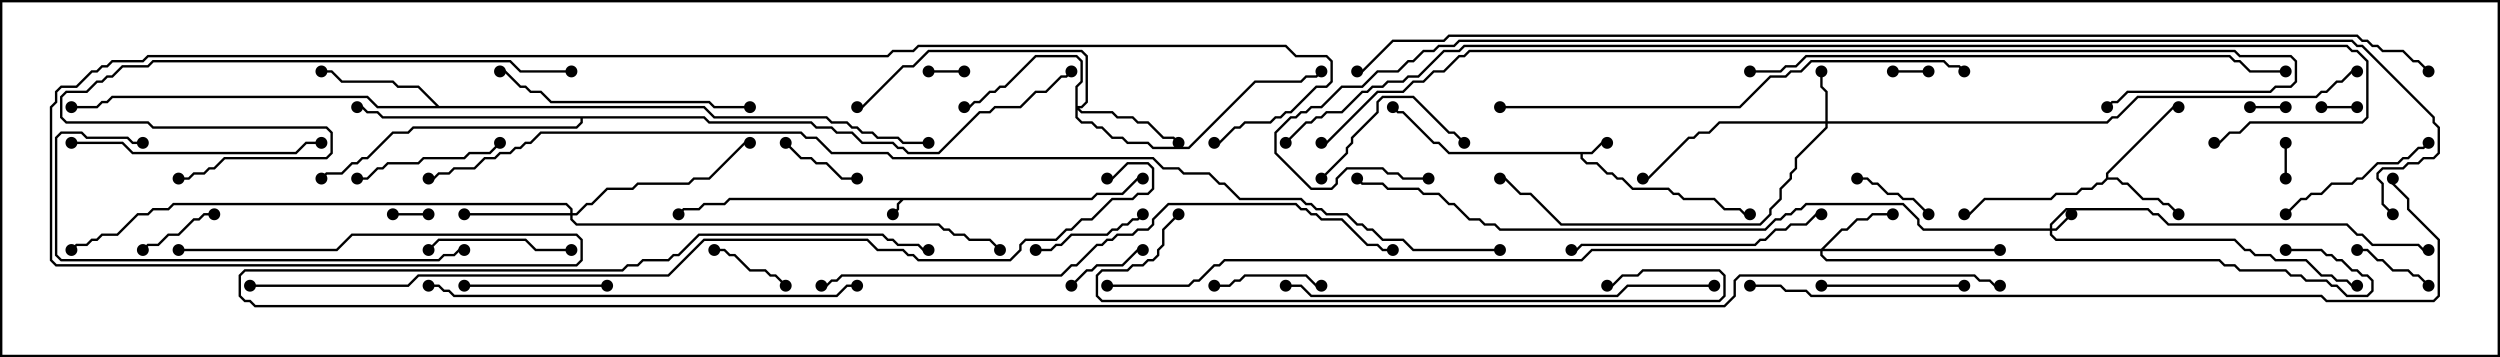 <svg version="1.1" width="105" height="15" xmlns="http://www.w3.org/2000/svg"><path d="M45.836,8.307L46.051,8.093L47.122,8.093L47.765,7.45L48,7.45L48,7.55L47.806,7.55L47.164,8.193L46.092,8.193L45.878,8.407L37.949,8.407L37.764,8.592L37.764,8.806L37.535,9.035L37.465,8.965L37.664,8.765L37.664,8.551L37.808,8.407L30.664,8.407L30.449,8.621L29.592,8.621L29.378,8.836L28.735,8.836L28.535,9.035L28.465,8.965L28.694,8.736L29.336,8.736L29.551,8.521L30.408,8.521L30.622,8.307z" stroke="none"/><path d="M66.836,6.379L67.265,5.95L67.5,5.95L67.5,6.05L67.306,6.05L66.878,6.479L66.479,6.479L66.479,6.622L66.664,6.807L67.092,6.807L67.521,7.236L67.735,7.236L67.949,7.45L68.164,7.45L68.592,7.879L70.092,7.879L70.306,8.093L70.521,8.093L70.735,8.307L72.021,8.307L72.449,8.736L73.092,8.736L73.306,8.95L73.5,8.95L73.5,9.05L73.265,9.05L73.051,8.836L72.408,8.836L71.979,8.407L70.694,8.407L70.479,8.193L70.265,8.193L70.051,7.979L68.551,7.979L68.122,7.55L67.908,7.55L67.694,7.336L67.479,7.336L67.051,6.907L66.622,6.907L66.379,6.664L66.379,6.479L60.836,6.479L60.408,6.05L60.194,6.05L58.908,4.764L58.694,4.764L58.465,4.535L58.535,4.465L58.735,4.664L58.949,4.664L60.235,5.95L60.449,5.95L60.878,6.379z" stroke="none"/><path d="M88.45,7.479L88.45,7.265L91.265,4.45L91.5,4.45L91.5,4.55L91.306,4.55L88.55,7.306L88.55,7.45L88.949,7.45L89.164,7.664L89.378,7.664L90.021,8.307L90.664,8.307L90.878,8.521L91.092,8.521L91.535,8.965L91.465,9.035L91.051,8.621L90.836,8.621L90.622,8.407L89.979,8.407L89.336,7.764L89.122,7.764L88.908,7.55L88.521,7.55L88.306,7.764L88.092,7.764L87.878,7.979L87.449,7.979L87.235,8.193L86.378,8.193L86.164,8.407L83.378,8.407L82.735,9.05L82.5,9.05L82.5,8.95L82.694,8.95L83.336,8.307L86.122,8.307L86.336,8.093L87.194,8.093L87.408,7.879L87.836,7.879L88.051,7.664L88.265,7.664z" stroke="none"/><path d="M18.449,4.45L29.592,4.45L30.021,4.879L34.735,4.879L34.949,5.093L35.592,5.093L35.806,5.307L36.021,5.307L36.235,5.521L36.664,5.521L36.878,5.736L37.735,5.736L37.949,5.95L39,5.95L39,6.05L37.908,6.05L37.694,5.836L36.836,5.836L36.622,5.621L36.194,5.621L35.979,5.407L35.765,5.407L35.551,5.193L34.908,5.193L34.694,4.979L29.979,4.979L29.551,4.55L15.836,4.55L15.408,4.121L4.735,4.121L4.521,4.336L4.306,4.336L4.092,4.55L3,4.55L3,4.45L4.051,4.45L4.265,4.236L4.479,4.236L4.694,4.021L15.449,4.021L15.878,4.45L18.308,4.45L17.551,3.693L16.694,3.693L16.479,3.479L14.336,3.479L13.908,3.05L13.5,3.05L13.5,2.95L13.949,2.95L14.378,3.379L16.521,3.379L16.735,3.593L17.592,3.593z" stroke="none"/><path d="M29.592,4.879L29.806,5.093L34.092,5.093L34.306,5.307L34.949,5.307L35.164,5.521L35.806,5.521L36.235,5.95L37.521,5.95L37.735,6.164L37.949,6.164L38.164,6.379L39.408,6.379L41.122,4.664L41.551,4.664L41.765,4.45L42.836,4.45L43.479,3.807L43.908,3.807L44.551,3.164L44.765,3.164L44.965,2.965L45.035,3.035L44.806,3.264L44.592,3.264L43.949,3.907L43.521,3.907L42.878,4.55L41.806,4.55L41.592,4.764L41.164,4.764L39.449,6.479L38.122,6.479L37.908,6.264L37.694,6.264L37.479,6.05L36.194,6.05L35.765,5.621L35.122,5.621L34.908,5.407L34.265,5.407L34.051,5.193L29.765,5.193L29.551,4.979L24.479,4.979L24.479,5.164L24.235,5.407L17.378,5.407L17.164,5.621L16.521,5.621L15.449,6.693L15.235,6.693L15.021,6.907L14.806,6.907L14.378,7.336L13.735,7.336L13.535,7.535L13.465,7.465L13.694,7.236L14.336,7.236L14.765,6.807L14.979,6.807L15.194,6.593L15.408,6.593L16.479,5.521L17.122,5.521L17.336,5.307L24.194,5.307L24.379,5.122L24.379,4.979L16.051,4.979L15.836,4.764L15.408,4.764L15.194,4.55L15,4.55L15,4.45L15.235,4.45L15.449,4.664L15.878,4.664L16.092,4.879z" stroke="none"/><path d="M86.093,9.593L86.093,9.408L86.765,8.736L90.235,8.736L90.449,8.95L90.664,8.95L91.092,9.379L98.592,9.379L99.021,9.807L99.235,9.807L99.664,10.236L101.592,10.236L101.806,10.45L102,10.45L102,10.55L101.765,10.55L101.551,10.336L99.622,10.336L99.194,9.907L98.979,9.907L98.551,9.479L91.051,9.479L90.622,9.05L90.408,9.05L90.194,8.836L86.806,8.836L86.193,9.449L86.193,9.593L86.336,9.593L86.965,8.965L87.035,9.035L86.378,9.693L86.193,9.693L86.193,9.836L86.378,10.021L93.878,10.021L94.306,10.45L94.521,10.45L94.735,10.664L95.378,10.664L95.592,10.879L96.878,10.879L97.521,11.521L97.949,11.521L98.164,11.736L98.592,11.736L98.806,11.95L99,11.95L99,12.05L98.765,12.05L98.551,11.836L98.122,11.836L97.908,11.621L97.479,11.621L96.836,10.979L95.551,10.979L95.336,10.764L94.694,10.764L94.479,10.55L94.265,10.55L93.836,10.121L86.336,10.121L86.093,9.878L86.093,9.693L80.765,9.693L80.521,9.449L80.521,9.235L79.908,8.621L75.878,8.621L75.664,8.836L75.449,8.836L75.235,9.05L75.021,9.05L74.806,9.264L74.592,9.264L74.164,9.693L62.979,9.693L62.765,9.479L62.336,9.479L62.122,9.264L61.694,9.264L61.051,8.621L60.836,8.621L60.408,8.193L59.765,8.193L59.551,7.979L58.265,7.979L58.051,7.764L57.194,7.764L56.965,7.535L57.035,7.465L57.235,7.664L58.092,7.664L58.306,7.879L59.592,7.879L59.806,8.093L60.449,8.093L60.878,8.521L61.092,8.521L61.735,9.164L62.164,9.164L62.378,9.379L62.806,9.379L63.021,9.593L74.122,9.593L74.551,9.164L74.765,9.164L74.979,8.95L75.194,8.95L75.408,8.736L75.622,8.736L75.836,8.521L79.949,8.521L80.621,9.194L80.621,9.408L80.806,9.593z" stroke="none"/><path d="M76.664,5.093L76.664,3.878L76.45,3.664L76.45,3L76.55,3L76.55,3.622L76.764,3.836L76.764,5.093L88.479,5.093L88.694,4.879L88.908,4.879L89.765,4.021L97.265,4.021L97.479,3.807L97.694,3.807L98.122,3.379L98.336,3.379L98.765,2.95L99,2.95L99,3.05L98.806,3.05L98.378,3.479L98.164,3.479L97.735,3.907L97.521,3.907L97.306,4.121L89.806,4.121L88.949,4.979L88.735,4.979L88.521,5.193L76.764,5.193L76.764,5.378L75.479,6.664L75.479,7.092L75.264,7.306L75.264,7.521L74.836,7.949L74.836,8.378L74.407,8.806L74.407,9.021L73.949,9.479L65.551,9.479L64.265,8.193L63.836,8.193L63.194,7.55L63,7.55L63,7.45L63.235,7.45L63.878,8.093L64.306,8.093L65.592,9.379L73.908,9.379L74.307,8.979L74.307,8.765L74.736,8.336L74.736,7.908L75.164,7.479L75.164,7.265L75.379,7.051L75.379,6.622L76.664,5.336L76.664,5.193L72.235,5.193L71.806,5.621L71.378,5.621L71.164,5.836L70.949,5.836L69.235,7.55L69,7.55L69,7.45L69.194,7.45L70.908,5.736L71.122,5.736L71.336,5.521L71.765,5.521L72.194,5.093z" stroke="none"/><path d="M76.479,10.45L77.336,9.593L77.551,9.593L77.979,9.164L78.408,9.164L78.622,8.95L79.5,8.95L79.5,9.05L78.664,9.05L78.449,9.264L78.021,9.264L77.592,9.693L77.378,9.693L76.621,10.45L84,10.45L84,10.55L76.55,10.55L76.55,10.694L76.735,10.879L93.235,10.879L93.449,11.093L93.878,11.093L94.092,11.307L96.021,11.307L96.235,11.521L96.664,11.521L96.878,11.736L97.735,11.736L97.949,11.95L98.164,11.95L98.592,12.379L99.408,12.379L99.593,12.194L99.593,11.806L99.408,11.621L99.194,11.621L98.979,11.407L98.765,11.407L98.336,10.979L98.122,10.979L97.908,10.764L97.694,10.764L97.479,10.55L96,10.55L96,10.45L97.521,10.45L97.735,10.664L97.949,10.664L98.164,10.879L98.378,10.879L98.806,11.307L99.021,11.307L99.235,11.521L99.449,11.521L99.693,11.765L99.693,12.235L99.449,12.479L98.551,12.479L98.122,12.05L97.908,12.05L97.694,11.836L96.836,11.836L96.622,11.621L96.194,11.621L95.979,11.407L94.051,11.407L93.836,11.193L93.408,11.193L93.194,10.979L76.694,10.979L76.45,10.735L76.45,10.55L66.878,10.55L66.449,10.979L51.449,10.979L51.235,11.193L51.021,11.193L50.378,11.836L50.164,11.836L49.949,12.05L46.5,12.05L46.5,11.95L49.908,11.95L50.122,11.736L50.336,11.736L50.979,11.093L51.194,11.093L51.408,10.879L66.408,10.879L66.836,10.45z" stroke="none"/><path d="M23.95,8.95L23.95,8.806L23.765,8.621L7.306,8.621L7.092,8.836L6.449,8.836L6.235,9.05L5.806,9.05L4.949,9.907L4.306,9.907L4.092,10.121L3.878,10.121L3.664,10.336L3.235,10.336L3.035,10.535L2.965,10.465L3.194,10.236L3.622,10.236L3.836,10.021L4.051,10.021L4.265,9.807L4.908,9.807L5.765,8.95L6.194,8.95L6.408,8.736L7.051,8.736L7.265,8.521L23.806,8.521L24.05,8.765L24.05,8.95L24.194,8.95L24.622,8.521L24.836,8.521L25.479,7.879L26.551,7.879L26.765,7.664L28.908,7.664L29.122,7.45L29.765,7.45L31.265,5.95L31.5,5.95L31.5,6.05L31.306,6.05L29.806,7.55L29.164,7.55L28.949,7.764L26.806,7.764L26.592,7.979L25.521,7.979L24.878,8.621L24.664,8.621L24.235,9.05L24.05,9.05L24.05,9.194L24.235,9.379L39.449,9.379L39.664,9.593L39.878,9.593L40.092,9.807L40.521,9.807L40.735,10.021L41.592,10.021L42.035,10.465L41.965,10.535L41.551,10.121L40.694,10.121L40.479,9.907L40.051,9.907L39.836,9.693L39.622,9.693L39.408,9.479L24.194,9.479L23.95,9.235L23.95,9.05L19.5,9.05L19.5,8.95z" stroke="none"/><path d="M45.164,3.622L45.379,3.408L45.379,2.592L45.194,2.407L43.521,2.407L42.235,3.693L42.021,3.693L41.806,3.907L41.592,3.907L41.164,4.336L40.949,4.336L40.735,4.55L40.5,4.55L40.5,4.45L40.694,4.45L40.908,4.236L41.122,4.236L41.551,3.807L41.765,3.807L41.979,3.593L42.194,3.593L43.479,2.307L45.235,2.307L45.479,2.551L45.479,3.449L45.264,3.664L45.264,4.45L45.408,4.45L45.593,4.265L45.593,2.378L45.408,2.193L39.021,2.193L38.378,2.836L37.949,2.836L36.235,4.55L36,4.55L36,4.45L36.194,4.45L37.908,2.736L38.336,2.736L38.979,2.093L45.449,2.093L45.693,2.336L45.693,4.306L45.449,4.55L45.335,4.55L45.449,4.664L46.735,4.664L46.949,4.879L47.592,4.879L47.806,5.093L48.235,5.093L48.878,5.736L49.306,5.736L49.535,5.965L49.465,6.035L49.265,5.836L48.836,5.836L48.194,5.193L47.765,5.193L47.551,4.979L46.908,4.979L46.694,4.764L45.408,4.764L45.264,4.621L45.264,4.908L45.449,5.093L45.878,5.093L46.092,5.307L46.306,5.307L46.735,5.736L47.164,5.736L47.378,5.95L48.235,5.95L48.449,6.164L49.908,6.164L52.694,3.379L54.622,3.379L54.836,3.164L55.265,3.164L55.465,2.965L55.535,3.035L55.306,3.264L54.878,3.264L54.664,3.479L52.735,3.479L49.949,6.264L48.408,6.264L48.194,6.05L47.336,6.05L47.122,5.836L46.694,5.836L46.265,5.407L46.051,5.407L45.836,5.193L45.408,5.193L45.164,4.949z" stroke="none"/><path d="M99,4.45L99,4.55L97.5,4.55L97.5,4.45z" stroke="none"/><path d="M95.95,6L96.05,6L96.05,7.5L95.95,7.5z" stroke="none"/><path d="M79.5,3.05L79.5,2.95L81,2.95L81,3.05z" stroke="none"/><path d="M40.5,2.95L40.5,3.05L39,3.05L39,2.95z" stroke="none"/><path d="M94.5,4.55L94.5,4.45L96,4.45L96,4.55z" stroke="none"/><path d="M18,8.95L18,9.05L16.5,9.05L16.5,8.95z" stroke="none"/><path d="M45.035,12.035L44.965,11.965L45.622,11.307L45.836,11.307L46.051,11.093L47.122,11.093L47.765,10.45L48,10.45L48,10.55L47.806,10.55L47.164,11.193L46.092,11.193L45.878,11.407L45.664,11.407z" stroke="none"/><path d="M78,7.55L78,7.45L78.449,7.45L78.664,7.664L78.878,7.664L79.306,8.093L79.735,8.093L79.949,8.307L80.378,8.307L81.035,8.965L80.965,9.035L80.336,8.407L79.908,8.407L79.694,8.193L79.265,8.193L78.836,7.764L78.622,7.764L78.408,7.55z" stroke="none"/><path d="M9,8.95L9,9.05L8.592,9.05L8.378,9.264L8.164,9.264L7.521,9.907L7.092,9.907L6.664,10.336L6.235,10.336L6.035,10.535L5.965,10.465L6.194,10.236L6.622,10.236L7.051,9.807L7.479,9.807L8.122,9.164L8.336,9.164L8.551,8.95z" stroke="none"/><path d="M99,10.55L99,10.45L99.449,10.45L99.878,10.879L100.092,10.879L100.521,11.307L101.164,11.307L101.378,11.521L101.592,11.521L102.035,11.965L101.965,12.035L101.551,11.621L101.336,11.621L101.122,11.407L100.479,11.407L100.051,10.979L99.836,10.979L99.408,10.55z" stroke="none"/><path d="M30,10.55L30,10.45L30.449,10.45L30.664,10.664L30.878,10.664L31.521,11.307L32.164,11.307L32.378,11.521L32.592,11.521L33.035,11.965L32.965,12.035L32.551,11.621L32.336,11.621L32.122,11.407L31.479,11.407L30.836,10.764L30.622,10.764L30.408,10.55z" stroke="none"/><path d="M36,7.45L36,7.55L35.336,7.55L34.694,6.907L34.265,6.907L34.051,6.693L33.622,6.693L32.965,6.035L33.035,5.965L33.664,6.593L34.092,6.593L34.306,6.807L34.735,6.807L35.378,7.45z" stroke="none"/><path d="M51,12.05L51,11.95L51.622,11.95L51.836,11.736L52.051,11.736L52.265,11.521L54.878,11.521L55.306,11.95L55.5,11.95L55.5,12.05L55.265,12.05L54.836,11.621L52.306,11.621L52.092,11.836L51.878,11.836L51.664,12.05z" stroke="none"/><path d="M47.965,8.965L48.035,9.035L47.806,9.264L47.592,9.264L47.378,9.479L47.164,9.479L46.949,9.693L46.735,9.693L46.521,9.907L45.021,9.907L44.592,10.336L44.378,10.336L44.164,10.55L43.5,10.55L43.5,10.45L44.122,10.45L44.336,10.236L44.551,10.236L44.979,9.807L46.479,9.807L46.694,9.593L46.908,9.593L47.122,9.379L47.336,9.379L47.551,9.164L47.765,9.164z" stroke="none"/><path d="M76.5,12.05L76.5,11.95L82.5,11.95L82.5,12.05z" stroke="none"/><path d="M25.5,11.95L25.5,12.05L19.5,12.05L19.5,11.95z" stroke="none"/><path d="M24,10.45L24,10.55L22.479,10.55L22.051,10.121L18.449,10.121L18.035,10.535L17.965,10.465L18.408,10.021L22.092,10.021L22.521,10.45z" stroke="none"/><path d="M55.535,7.535L55.465,7.465L56.521,6.408L56.521,6.194L56.736,5.979L56.736,5.765L57.807,4.694L57.807,4.265L58.051,4.021L59.378,4.021L60.878,5.521L61.092,5.521L61.535,5.965L61.465,6.035L61.051,5.621L60.836,5.621L59.336,4.121L58.092,4.121L57.907,4.306L57.907,4.735L56.836,5.806L56.836,6.021L56.621,6.235L56.621,6.449z" stroke="none"/><path d="M15,7.55L15,7.45L15.408,7.45L15.836,7.021L16.051,7.021L16.265,6.807L17.551,6.807L17.765,6.593L19.479,6.593L19.694,6.379L20.551,6.379L20.965,5.965L21.035,6.035L20.592,6.479L19.735,6.479L19.521,6.693L17.806,6.693L17.592,6.907L16.306,6.907L16.092,7.121L15.878,7.121L15.449,7.55z" stroke="none"/><path d="M101.965,5.965L102.035,6.035L101.806,6.264L101.592,6.264L101.164,6.693L100.949,6.693L100.735,6.907L99.878,6.907L99.235,7.55L99.021,7.55L98.806,7.764L97.949,7.764L97.521,8.193L97.092,8.193L96.878,8.407L96.664,8.407L96.035,9.035L95.965,8.965L96.622,8.307L96.836,8.307L97.051,8.093L97.479,8.093L97.908,7.664L98.765,7.664L98.979,7.45L99.194,7.45L99.836,6.807L100.694,6.807L100.908,6.593L101.122,6.593L101.551,6.164L101.765,6.164z" stroke="none"/><path d="M3,6.05L3,5.95L5.164,5.95L5.592,6.379L12.408,6.379L12.836,5.95L13.5,5.95L13.5,6.05L12.878,6.05L12.449,6.479L5.551,6.479L5.122,6.05z" stroke="none"/><path d="M66,10.55L66,10.45L66.194,10.45L66.408,10.236L73.694,10.236L73.908,10.021L74.122,10.021L74.551,9.593L74.979,9.593L75.194,9.379L75.836,9.379L76.265,8.95L76.5,8.95L76.5,9.05L76.306,9.05L75.878,9.479L75.235,9.479L75.021,9.693L74.592,9.693L74.164,10.121L73.949,10.121L73.735,10.336L66.449,10.336L66.235,10.55z" stroke="none"/><path d="M31.5,4.45L31.5,4.55L29.979,4.55L29.765,4.336L23.122,4.336L22.694,3.907L22.265,3.907L22.051,3.693L21.836,3.693L21.194,3.05L21,3.05L21,2.95L21.235,2.95L21.878,3.593L22.092,3.593L22.306,3.807L22.735,3.807L23.164,4.236L29.806,4.236L30.021,4.45z" stroke="none"/><path d="M6,5.95L6,6.05L5.551,6.05L5.336,5.836L3.622,5.836L3.408,5.621L2.592,5.621L2.407,5.806L2.407,10.694L2.592,10.879L18.408,10.879L18.622,10.664L19.051,10.664L19.265,10.45L19.5,10.45L19.5,10.55L19.306,10.55L19.092,10.764L18.664,10.764L18.449,10.979L2.551,10.979L2.307,10.735L2.307,5.765L2.551,5.521L3.449,5.521L3.664,5.736L5.378,5.736L5.592,5.95z" stroke="none"/><path d="M24,2.95L24,3.05L21.836,3.05L21.408,2.621L6.449,2.621L6.235,2.836L5.164,2.836L4.735,3.264L4.521,3.264L4.306,3.479L4.092,3.479L3.664,3.907L2.806,3.907L2.621,4.092L2.621,4.908L2.806,5.093L6.235,5.093L6.449,5.307L13.735,5.307L13.979,5.551L13.979,6.449L13.735,6.693L9.449,6.693L9.021,7.121L8.806,7.121L8.592,7.336L8.164,7.336L7.949,7.55L7.5,7.55L7.5,7.45L7.908,7.45L8.122,7.236L8.551,7.236L8.765,7.021L8.979,7.021L9.408,6.593L13.694,6.593L13.879,6.408L13.879,5.592L13.694,5.407L6.408,5.407L6.194,5.193L2.765,5.193L2.521,4.949L2.521,4.051L2.765,3.807L3.622,3.807L4.051,3.379L4.265,3.379L4.479,3.164L4.694,3.164L5.122,2.736L6.194,2.736L6.408,2.521L21.449,2.521L21.878,2.95z" stroke="none"/><path d="M72,11.95L72,12.05L68.378,12.05L67.949,12.479L55.051,12.479L54.622,12.05L54,12.05L54,11.95L54.664,11.95L55.092,12.379L67.908,12.379L68.336,11.95z" stroke="none"/><path d="M36,11.95L36,12.05L35.592,12.05L35.164,12.479L19.051,12.479L18.836,12.264L18.622,12.264L18.408,12.05L18,12.05L18,11.95L18.449,11.95L18.664,12.164L18.878,12.164L19.092,12.379L35.122,12.379L35.551,11.95z" stroke="none"/><path d="M49.465,8.965L49.535,9.035L48.907,9.664L48.907,10.306L48.693,10.521L48.693,10.735L48.449,10.979L48.235,10.979L48.021,11.193L47.592,11.193L47.378,11.407L46.306,11.407L46.121,11.592L46.121,12.408L46.306,12.593L72.194,12.593L72.379,12.408L72.379,11.592L72.194,11.407L69.021,11.407L68.806,11.621L68.164,11.621L67.735,12.05L67.5,12.05L67.5,11.95L67.694,11.95L68.122,11.521L68.765,11.521L68.979,11.307L72.235,11.307L72.479,11.551L72.479,12.449L72.235,12.693L46.265,12.693L46.021,12.449L46.021,11.551L46.265,11.307L47.336,11.307L47.551,11.093L47.979,11.093L48.194,10.879L48.408,10.879L48.593,10.694L48.593,10.479L48.807,10.265L48.807,9.622z" stroke="none"/><path d="M63,4.55L63,4.45L73.051,4.45L74.336,3.164L74.979,3.164L75.194,2.95L75.622,2.95L76.051,2.521L81.664,2.521L81.878,2.736L82.306,2.736L82.535,2.965L82.465,3.035L82.265,2.836L81.836,2.836L81.622,2.621L76.092,2.621L75.664,3.05L75.235,3.05L75.021,3.264L74.378,3.264L73.092,4.55z" stroke="none"/><path d="M73.5,3.05L73.5,2.95L74.765,2.95L74.979,2.736L75.408,2.736L75.836,2.307L93.664,2.307L93.878,2.521L94.092,2.521L94.521,2.95L96,2.95L96,3.05L94.479,3.05L94.051,2.621L93.836,2.621L93.622,2.407L75.878,2.407L75.449,2.836L75.021,2.836L74.806,3.05z" stroke="none"/><path d="M34.5,12.05L34.5,11.95L34.694,11.95L34.908,11.736L35.122,11.736L35.336,11.521L44.551,11.521L44.979,11.093L45.194,11.093L46.051,10.236L46.265,10.236L46.479,10.021L46.694,10.021L46.908,9.807L47.551,9.807L47.765,9.593L48.194,9.593L48.379,9.408L48.379,9.194L49.051,8.521L54.449,8.521L54.664,8.736L54.878,8.736L55.092,8.95L55.306,8.95L55.521,9.164L56.378,9.164L57.449,10.236L57.878,10.236L58.092,10.45L58.5,10.45L58.5,10.55L58.051,10.55L57.836,10.336L57.408,10.336L56.336,9.264L55.479,9.264L55.265,9.05L55.051,9.05L54.836,8.836L54.622,8.836L54.408,8.621L49.092,8.621L48.479,9.235L48.479,9.449L48.235,9.693L47.806,9.693L47.592,9.907L46.949,9.907L46.735,10.121L46.521,10.121L46.306,10.336L46.092,10.336L45.235,11.193L45.021,11.193L44.592,11.621L35.378,11.621L35.164,11.836L34.949,11.836L34.735,12.05z" stroke="none"/><path d="M73.5,12.05L73.5,11.95L74.806,11.95L75.021,12.164L75.878,12.164L76.092,12.379L97.521,12.379L97.735,12.593L102.194,12.593L102.379,12.408L102.379,10.092L101.093,8.806L101.093,8.378L100.45,7.735L100.45,7.5L100.55,7.5L100.55,7.694L101.193,8.336L101.193,8.765L102.479,10.051L102.479,12.449L102.235,12.693L97.694,12.693L97.479,12.479L76.051,12.479L75.836,12.264L74.979,12.264L74.765,12.05z" stroke="none"/><path d="M88.535,4.535L88.465,4.465L88.694,4.236L88.908,4.236L89.336,3.807L95.336,3.807L95.551,3.593L96.194,3.593L96.379,3.408L96.379,2.592L96.194,2.407L94.051,2.407L93.836,2.193L61.735,2.193L61.521,2.407L61.306,2.407L60.664,3.05L60.235,3.05L59.806,3.479L59.378,3.479L58.949,3.907L57.878,3.907L55.735,6.05L55.5,6.05L55.5,5.95L55.694,5.95L57.836,3.807L58.908,3.807L59.336,3.379L59.765,3.379L60.194,2.95L60.622,2.95L61.265,2.307L61.479,2.307L61.694,2.093L93.878,2.093L94.092,2.307L96.235,2.307L96.479,2.551L96.479,3.449L96.235,3.693L95.592,3.693L95.378,3.907L89.378,3.907L88.949,4.336L88.735,4.336z" stroke="none"/><path d="M10.5,12.05L10.5,11.95L17.122,11.95L17.551,11.521L28.051,11.521L29.551,10.021L36.449,10.021L36.878,10.45L37.949,10.45L38.164,10.664L38.378,10.664L38.592,10.879L42.408,10.879L42.807,10.479L42.807,10.265L43.051,10.021L44.336,10.021L44.765,9.593L44.979,9.593L45.408,9.164L45.836,9.164L46.694,8.307L47.551,8.307L47.765,8.093L48.194,8.093L48.379,7.908L48.379,7.092L48.194,6.907L47.378,6.907L46.735,7.55L46.5,7.55L46.5,7.45L46.694,7.45L47.336,6.807L48.235,6.807L48.479,7.051L48.479,7.949L48.235,8.193L47.806,8.193L47.592,8.407L46.735,8.407L45.878,9.264L45.449,9.264L45.021,9.693L44.806,9.693L44.378,10.121L43.092,10.121L42.907,10.306L42.907,10.521L42.449,10.979L38.551,10.979L38.336,10.764L38.122,10.764L37.908,10.55L36.836,10.55L36.408,10.121L29.592,10.121L28.092,11.621L17.592,11.621L17.164,12.05z" stroke="none"/><path d="M54.035,6.035L53.965,5.965L54.836,5.093L55.051,5.093L55.265,4.879L55.479,4.879L55.694,4.664L56.336,4.664L57.194,3.807L57.408,3.807L57.622,3.593L58.051,3.593L58.265,3.379L58.908,3.379L59.122,3.164L59.551,3.164L60.622,2.093L61.265,2.093L61.479,1.879L98.592,1.879L98.806,2.093L99.021,2.093L99.479,2.551L99.479,4.949L99.235,5.193L94.521,5.193L94.092,5.621L93.664,5.621L93.235,6.05L93,6.05L93,5.95L93.194,5.95L93.622,5.521L94.051,5.521L94.479,5.093L99.194,5.093L99.379,4.908L99.379,2.592L98.979,2.193L98.765,2.193L98.551,1.979L61.521,1.979L61.306,2.193L60.664,2.193L59.592,3.264L59.164,3.264L58.949,3.479L58.306,3.479L58.092,3.693L57.664,3.693L57.449,3.907L57.235,3.907L56.378,4.764L55.735,4.764L55.521,4.979L55.306,4.979L55.092,5.193L54.878,5.193z" stroke="none"/><path d="M60,7.45L60,7.55L58.908,7.55L58.694,7.336L58.265,7.336L58.051,7.121L56.592,7.121L56.193,7.521L56.193,7.735L55.949,7.979L55.051,7.979L53.521,6.449L53.521,5.551L54.194,4.879L54.408,4.879L54.622,4.664L54.836,4.664L55.051,4.45L55.479,4.45L56.336,3.593L57.194,3.593L57.836,2.95L58.694,2.95L59.122,2.521L59.336,2.521L59.765,2.093L60.194,2.093L60.408,1.879L61.051,1.879L61.265,1.664L98.806,1.664L99.021,1.879L99.235,1.879L102.264,4.908L102.264,5.122L102.479,5.336L102.479,6.449L102.235,6.693L101.806,6.693L101.592,6.907L101.164,6.907L100.949,7.121L100.092,7.121L99.907,7.306L99.907,7.479L100.121,7.694L100.121,8.551L100.535,8.965L100.465,9.035L100.021,8.592L100.021,7.735L99.807,7.521L99.807,7.265L100.051,7.021L100.908,7.021L101.122,6.807L101.551,6.807L101.765,6.593L102.194,6.593L102.379,6.408L102.379,5.378L102.164,5.164L102.164,4.949L99.194,1.979L98.979,1.979L98.765,1.764L61.306,1.764L61.092,1.979L60.449,1.979L60.235,2.193L59.806,2.193L59.378,2.621L59.164,2.621L58.735,3.05L57.878,3.05L57.235,3.693L56.378,3.693L55.521,4.55L55.092,4.55L54.878,4.764L54.664,4.764L54.449,4.979L54.235,4.979L53.621,5.592L53.621,6.408L55.092,7.879L55.908,7.879L56.093,7.694L56.093,7.479L56.551,7.021L58.092,7.021L58.306,7.236L58.735,7.236L58.949,7.45z" stroke="none"/><path d="M7.5,10.55L7.5,10.45L14.122,10.45L14.765,9.807L24.235,9.807L24.479,10.051L24.479,10.949L24.235,11.193L2.336,11.193L2.093,10.949L2.093,4.479L2.307,4.265L2.307,3.836L2.551,3.593L3.194,3.593L3.836,2.95L4.051,2.95L4.265,2.736L4.479,2.736L4.694,2.521L5.979,2.521L6.194,2.307L37.265,2.307L37.479,2.093L38.336,2.093L38.551,1.879L54.021,1.879L54.449,2.307L55.735,2.307L55.979,2.551L55.979,3.449L55.735,3.693L55.306,3.693L54.235,4.764L54.021,4.764L53.806,4.979L53.592,4.979L53.378,5.193L52.306,5.193L52.092,5.407L51.878,5.407L51.235,6.05L51,6.05L51,5.95L51.194,5.95L51.836,5.307L52.051,5.307L52.265,5.093L53.336,5.093L53.551,4.879L53.765,4.879L53.979,4.664L54.194,4.664L55.265,3.593L55.694,3.593L55.879,3.408L55.879,2.592L55.694,2.407L54.408,2.407L53.979,1.979L38.592,1.979L38.378,2.193L37.521,2.193L37.306,2.407L6.235,2.407L6.021,2.621L4.735,2.621L4.521,2.836L4.306,2.836L4.092,3.05L3.878,3.05L3.235,3.693L2.592,3.693L2.407,3.878L2.407,4.306L2.193,4.521L2.193,10.908L2.378,11.093L24.194,11.093L24.379,10.908L24.379,10.092L24.194,9.907L14.806,9.907L14.164,10.55z" stroke="none"/><path d="M102.035,2.965L101.965,3.035L101.551,2.621L101.336,2.621L100.908,2.193L100.051,2.193L99.836,1.979L99.622,1.979L99.408,1.764L99.194,1.764L98.979,1.55L60.878,1.55L60.664,1.764L58.521,1.764L57.235,3.05L57,3.05L57,2.95L57.194,2.95L58.479,1.664L60.622,1.664L60.836,1.45L99.021,1.45L99.235,1.664L99.449,1.664L99.664,1.879L99.878,1.879L100.092,2.093L100.949,2.093L101.378,2.521L101.592,2.521z" stroke="none"/><path d="M84,11.95L84,12.05L83.765,12.05L83.551,11.836L83.122,11.836L82.908,11.621L73.092,11.621L72.907,11.806L72.907,12.449L72.449,12.907L10.694,12.907L10.479,12.693L10.265,12.693L10.021,12.449L10.021,11.551L10.265,11.307L26.122,11.307L26.336,11.093L26.765,11.093L26.979,10.879L28.051,10.879L28.265,10.664L28.479,10.664L29.336,9.807L37.092,9.807L37.306,10.021L37.521,10.021L37.735,10.236L38.592,10.236L38.806,10.45L39,10.45L39,10.55L38.765,10.55L38.551,10.336L37.694,10.336L37.479,10.121L37.265,10.121L37.051,9.907L29.378,9.907L28.521,10.764L28.306,10.764L28.092,10.979L27.021,10.979L26.806,11.193L26.378,11.193L26.164,11.407L10.306,11.407L10.121,11.592L10.121,12.408L10.306,12.593L10.521,12.593L10.735,12.807L72.408,12.807L72.807,12.408L72.807,11.765L73.051,11.521L82.949,11.521L83.164,11.736L83.592,11.736L83.806,11.95z" stroke="none"/><path d="M63,10.45L63,10.55L59.336,10.55L58.908,10.121L58.051,10.121L57.622,9.693L57.408,9.693L57.194,9.479L56.979,9.479L56.551,9.05L55.694,9.05L55.479,8.836L55.265,8.836L55.051,8.621L54.836,8.621L54.622,8.407L52.051,8.407L51.408,7.764L51.194,7.764L50.765,7.336L49.694,7.336L49.479,7.121L48.836,7.121L48.408,6.693L37.479,6.693L37.265,6.479L34.908,6.479L34.265,5.836L33.836,5.836L33.622,5.621L22.735,5.621L22.306,6.05L22.092,6.05L21.878,6.264L21.664,6.264L21.449,6.479L21.021,6.479L20.806,6.693L20.378,6.693L19.949,7.121L19.092,7.121L18.878,7.336L18.449,7.336L18.235,7.55L18,7.55L18,7.45L18.194,7.45L18.408,7.236L18.836,7.236L19.051,7.021L19.908,7.021L20.336,6.593L20.765,6.593L20.979,6.379L21.408,6.379L21.622,6.164L21.836,6.164L22.051,5.95L22.265,5.95L22.694,5.521L33.664,5.521L33.878,5.736L34.306,5.736L34.949,6.379L37.306,6.379L37.521,6.593L48.449,6.593L48.878,7.021L49.521,7.021L49.735,7.236L50.806,7.236L51.235,7.664L51.449,7.664L52.092,8.307L54.664,8.307L54.878,8.521L55.092,8.521L55.306,8.736L55.521,8.736L55.735,8.95L56.592,8.95L57.021,9.379L57.235,9.379L57.449,9.593L57.664,9.593L58.092,10.021L58.949,10.021L59.378,10.45z" stroke="none"/><circle cx="37.5" cy="9" r="0.25" stroke-width="0" fill="#000" /><circle cx="28.5" cy="9" r="0.25" stroke-width="0" fill="#000" /><circle cx="48" cy="7.5" r="0.25" stroke-width="0" fill="#000" /><circle cx="67.5" cy="6" r="0.25" stroke-width="0" fill="#000" /><circle cx="73.5" cy="9" r="0.25" stroke-width="0" fill="#000" /><circle cx="58.5" cy="4.5" r="0.25" stroke-width="0" fill="#000" /><circle cx="91.5" cy="9" r="0.25" stroke-width="0" fill="#000" /><circle cx="91.5" cy="4.5" r="0.25" stroke-width="0" fill="#000" /><circle cx="82.5" cy="9" r="0.25" stroke-width="0" fill="#000" /><circle cx="13.5" cy="3" r="0.25" stroke-width="0" fill="#000" /><circle cx="3" cy="4.5" r="0.25" stroke-width="0" fill="#000" /><circle cx="39" cy="6" r="0.25" stroke-width="0" fill="#000" /><circle cx="15" cy="4.5" r="0.25" stroke-width="0" fill="#000" /><circle cx="13.5" cy="7.5" r="0.25" stroke-width="0" fill="#000" /><circle cx="45" cy="3" r="0.25" stroke-width="0" fill="#000" /><circle cx="87" cy="9" r="0.25" stroke-width="0" fill="#000" /><circle cx="99" cy="12" r="0.25" stroke-width="0" fill="#000" /><circle cx="102" cy="10.5" r="0.25" stroke-width="0" fill="#000" /><circle cx="57" cy="7.5" r="0.25" stroke-width="0" fill="#000" /><circle cx="76.5" cy="3" r="0.25" stroke-width="0" fill="#000" /><circle cx="69" cy="7.5" r="0.25" stroke-width="0" fill="#000" /><circle cx="63" cy="7.5" r="0.25" stroke-width="0" fill="#000" /><circle cx="99" cy="3" r="0.25" stroke-width="0" fill="#000" /><circle cx="79.5" cy="9" r="0.25" stroke-width="0" fill="#000" /><circle cx="84" cy="10.5" r="0.25" stroke-width="0" fill="#000" /><circle cx="96" cy="10.5" r="0.25" stroke-width="0" fill="#000" /><circle cx="46.5" cy="12" r="0.25" stroke-width="0" fill="#000" /><circle cx="19.5" cy="9" r="0.25" stroke-width="0" fill="#000" /><circle cx="31.5" cy="6" r="0.25" stroke-width="0" fill="#000" /><circle cx="42" cy="10.5" r="0.25" stroke-width="0" fill="#000" /><circle cx="3" cy="10.5" r="0.25" stroke-width="0" fill="#000" /><circle cx="49.5" cy="6" r="0.25" stroke-width="0" fill="#000" /><circle cx="40.5" cy="4.5" r="0.25" stroke-width="0" fill="#000" /><circle cx="36" cy="4.5" r="0.25" stroke-width="0" fill="#000" /><circle cx="55.5" cy="3" r="0.25" stroke-width="0" fill="#000" /><circle cx="99" cy="4.5" r="0.25" stroke-width="0" fill="#000" /><circle cx="97.5" cy="4.5" r="0.25" stroke-width="0" fill="#000" /><circle cx="96" cy="6" r="0.25" stroke-width="0" fill="#000" /><circle cx="96" cy="7.5" r="0.25" stroke-width="0" fill="#000" /><circle cx="79.5" cy="3" r="0.25" stroke-width="0" fill="#000" /><circle cx="81" cy="3" r="0.25" stroke-width="0" fill="#000" /><circle cx="40.5" cy="3" r="0.25" stroke-width="0" fill="#000" /><circle cx="39" cy="3" r="0.25" stroke-width="0" fill="#000" /><circle cx="94.5" cy="4.5" r="0.25" stroke-width="0" fill="#000" /><circle cx="96" cy="4.5" r="0.25" stroke-width="0" fill="#000" /><circle cx="18" cy="9" r="0.25" stroke-width="0" fill="#000" /><circle cx="16.5" cy="9" r="0.25" stroke-width="0" fill="#000" /><circle cx="45" cy="12" r="0.25" stroke-width="0" fill="#000" /><circle cx="48" cy="10.5" r="0.25" stroke-width="0" fill="#000" /><circle cx="78" cy="7.5" r="0.25" stroke-width="0" fill="#000" /><circle cx="81" cy="9" r="0.25" stroke-width="0" fill="#000" /><circle cx="9" cy="9" r="0.25" stroke-width="0" fill="#000" /><circle cx="6" cy="10.5" r="0.25" stroke-width="0" fill="#000" /><circle cx="99" cy="10.5" r="0.25" stroke-width="0" fill="#000" /><circle cx="102" cy="12" r="0.25" stroke-width="0" fill="#000" /><circle cx="30" cy="10.5" r="0.25" stroke-width="0" fill="#000" /><circle cx="33" cy="12" r="0.25" stroke-width="0" fill="#000" /><circle cx="36" cy="7.5" r="0.25" stroke-width="0" fill="#000" /><circle cx="33" cy="6" r="0.25" stroke-width="0" fill="#000" /><circle cx="51" cy="12" r="0.25" stroke-width="0" fill="#000" /><circle cx="55.5" cy="12" r="0.25" stroke-width="0" fill="#000" /><circle cx="48" cy="9" r="0.25" stroke-width="0" fill="#000" /><circle cx="43.5" cy="10.5" r="0.25" stroke-width="0" fill="#000" /><circle cx="76.5" cy="12" r="0.25" stroke-width="0" fill="#000" /><circle cx="82.5" cy="12" r="0.25" stroke-width="0" fill="#000" /><circle cx="25.5" cy="12" r="0.25" stroke-width="0" fill="#000" /><circle cx="19.5" cy="12" r="0.25" stroke-width="0" fill="#000" /><circle cx="24" cy="10.5" r="0.25" stroke-width="0" fill="#000" /><circle cx="18" cy="10.5" r="0.25" stroke-width="0" fill="#000" /><circle cx="55.5" cy="7.5" r="0.25" stroke-width="0" fill="#000" /><circle cx="61.5" cy="6" r="0.25" stroke-width="0" fill="#000" /><circle cx="15" cy="7.5" r="0.25" stroke-width="0" fill="#000" /><circle cx="21" cy="6" r="0.25" stroke-width="0" fill="#000" /><circle cx="102" cy="6" r="0.25" stroke-width="0" fill="#000" /><circle cx="96" cy="9" r="0.25" stroke-width="0" fill="#000" /><circle cx="3" cy="6" r="0.25" stroke-width="0" fill="#000" /><circle cx="13.5" cy="6" r="0.25" stroke-width="0" fill="#000" /><circle cx="66" cy="10.5" r="0.25" stroke-width="0" fill="#000" /><circle cx="76.5" cy="9" r="0.25" stroke-width="0" fill="#000" /><circle cx="31.5" cy="4.5" r="0.25" stroke-width="0" fill="#000" /><circle cx="21" cy="3" r="0.25" stroke-width="0" fill="#000" /><circle cx="6" cy="6" r="0.25" stroke-width="0" fill="#000" /><circle cx="19.5" cy="10.5" r="0.25" stroke-width="0" fill="#000" /><circle cx="24" cy="3" r="0.25" stroke-width="0" fill="#000" /><circle cx="7.5" cy="7.5" r="0.25" stroke-width="0" fill="#000" /><circle cx="72" cy="12" r="0.25" stroke-width="0" fill="#000" /><circle cx="54" cy="12" r="0.25" stroke-width="0" fill="#000" /><circle cx="36" cy="12" r="0.25" stroke-width="0" fill="#000" /><circle cx="18" cy="12" r="0.25" stroke-width="0" fill="#000" /><circle cx="49.5" cy="9" r="0.25" stroke-width="0" fill="#000" /><circle cx="67.5" cy="12" r="0.25" stroke-width="0" fill="#000" /><circle cx="63" cy="4.5" r="0.25" stroke-width="0" fill="#000" /><circle cx="82.5" cy="3" r="0.25" stroke-width="0" fill="#000" /><circle cx="73.5" cy="3" r="0.25" stroke-width="0" fill="#000" /><circle cx="96" cy="3" r="0.25" stroke-width="0" fill="#000" /><circle cx="34.5" cy="12" r="0.25" stroke-width="0" fill="#000" /><circle cx="58.5" cy="10.5" r="0.25" stroke-width="0" fill="#000" /><circle cx="73.5" cy="12" r="0.25" stroke-width="0" fill="#000" /><circle cx="100.5" cy="7.5" r="0.25" stroke-width="0" fill="#000" /><circle cx="88.5" cy="4.5" r="0.25" stroke-width="0" fill="#000" /><circle cx="55.5" cy="6" r="0.25" stroke-width="0" fill="#000" /><circle cx="10.5" cy="12" r="0.25" stroke-width="0" fill="#000" /><circle cx="46.5" cy="7.5" r="0.25" stroke-width="0" fill="#000" /><circle cx="54" cy="6" r="0.25" stroke-width="0" fill="#000" /><circle cx="93" cy="6" r="0.25" stroke-width="0" fill="#000" /><circle cx="60" cy="7.5" r="0.25" stroke-width="0" fill="#000" /><circle cx="100.5" cy="9" r="0.25" stroke-width="0" fill="#000" /><circle cx="7.5" cy="10.5" r="0.25" stroke-width="0" fill="#000" /><circle cx="51" cy="6" r="0.25" stroke-width="0" fill="#000" /><circle cx="102" cy="3" r="0.25" stroke-width="0" fill="#000" /><circle cx="57" cy="3" r="0.25" stroke-width="0" fill="#000" /><circle cx="84" cy="12" r="0.25" stroke-width="0" fill="#000" /><circle cx="39" cy="10.5" r="0.25" stroke-width="0" fill="#000" /><circle cx="63" cy="10.5" r="0.25" stroke-width="0" fill="#000" /><circle cx="18" cy="7.5" r="0.25" stroke-width="0" fill="#000" /><rect x="0" y="0" width="105" height="15" stroke-width="0.2" stroke="#000" fill="none" /></svg>